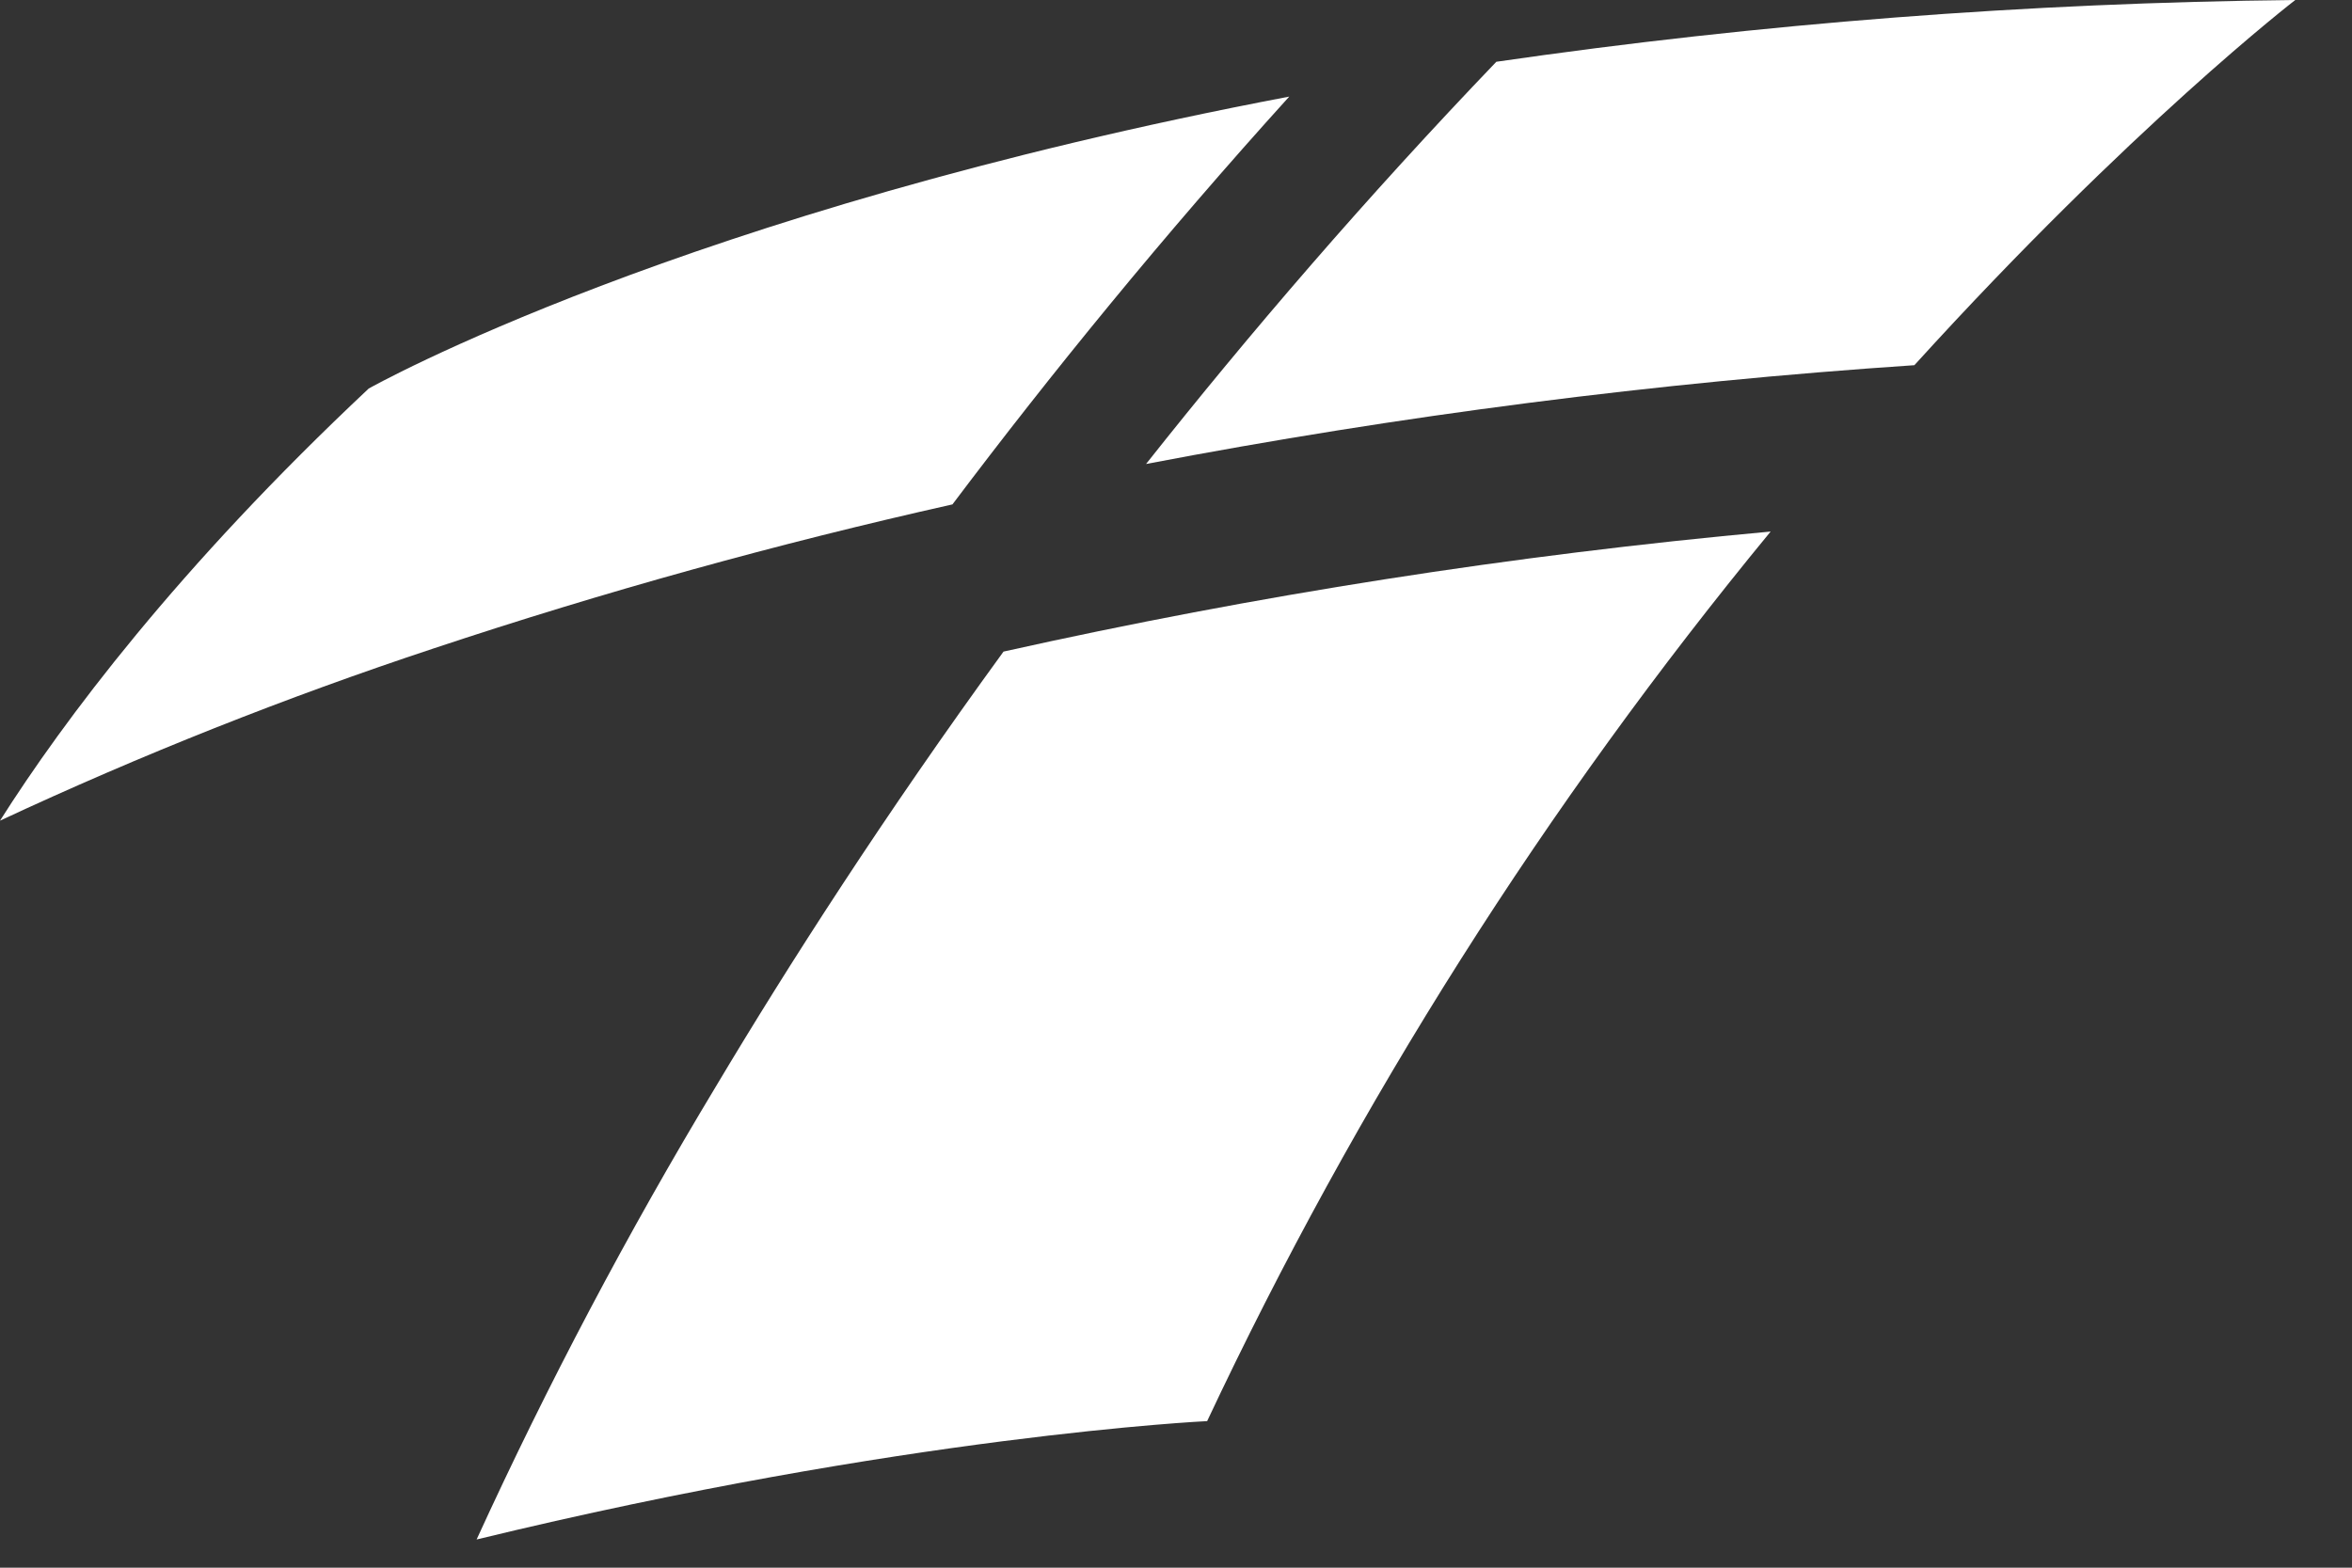 <svg width="336" height="224" viewBox="0 0 336 224" fill="none" xmlns="http://www.w3.org/2000/svg">
<rect x="0" y="0" width="336" height="224" fill="#333333" stroke="none"/>
<g clip-path="url(#clip0_65_491)">
<path d="M102.309 155.176C89.669 176.146 78.244 197.777 68.087 219.971C129.298 205.088 172.449 203.058 172.449 203.058C193.795 157.663 220.831 114.974 252.949 75.95C216.067 79.318 179.457 85.049 143.36 93.103C126.327 116.51 112.669 137.813 102.309 155.176Z" fill="white"/>
<path d="M184.178 13.801C97.207 30.338 52.671 55.519 52.671 55.519C25.34 81.181 9.038 103.01 0 117.262C20.136 107.865 40.836 99.642 61.989 92.637C86.296 84.549 111.021 77.684 136.064 72.071C150.096 53.444 166.118 33.75 184.178 13.801Z" fill="white"/>
<path d="M163.722 66.298C199.966 59.37 236.625 54.655 273.482 52.181C304.484 18.04 327.896 0 327.896 0C289.687 0.396 251.552 3.345 213.764 8.825C195.129 28.263 178.453 47.686 163.722 66.298Z" fill="white"/>
</g>
<defs>
<clipPath id="clip0_65_491">
<rect width="336" height="224" fill="white"/>
</clipPath>
</defs>
</svg>
